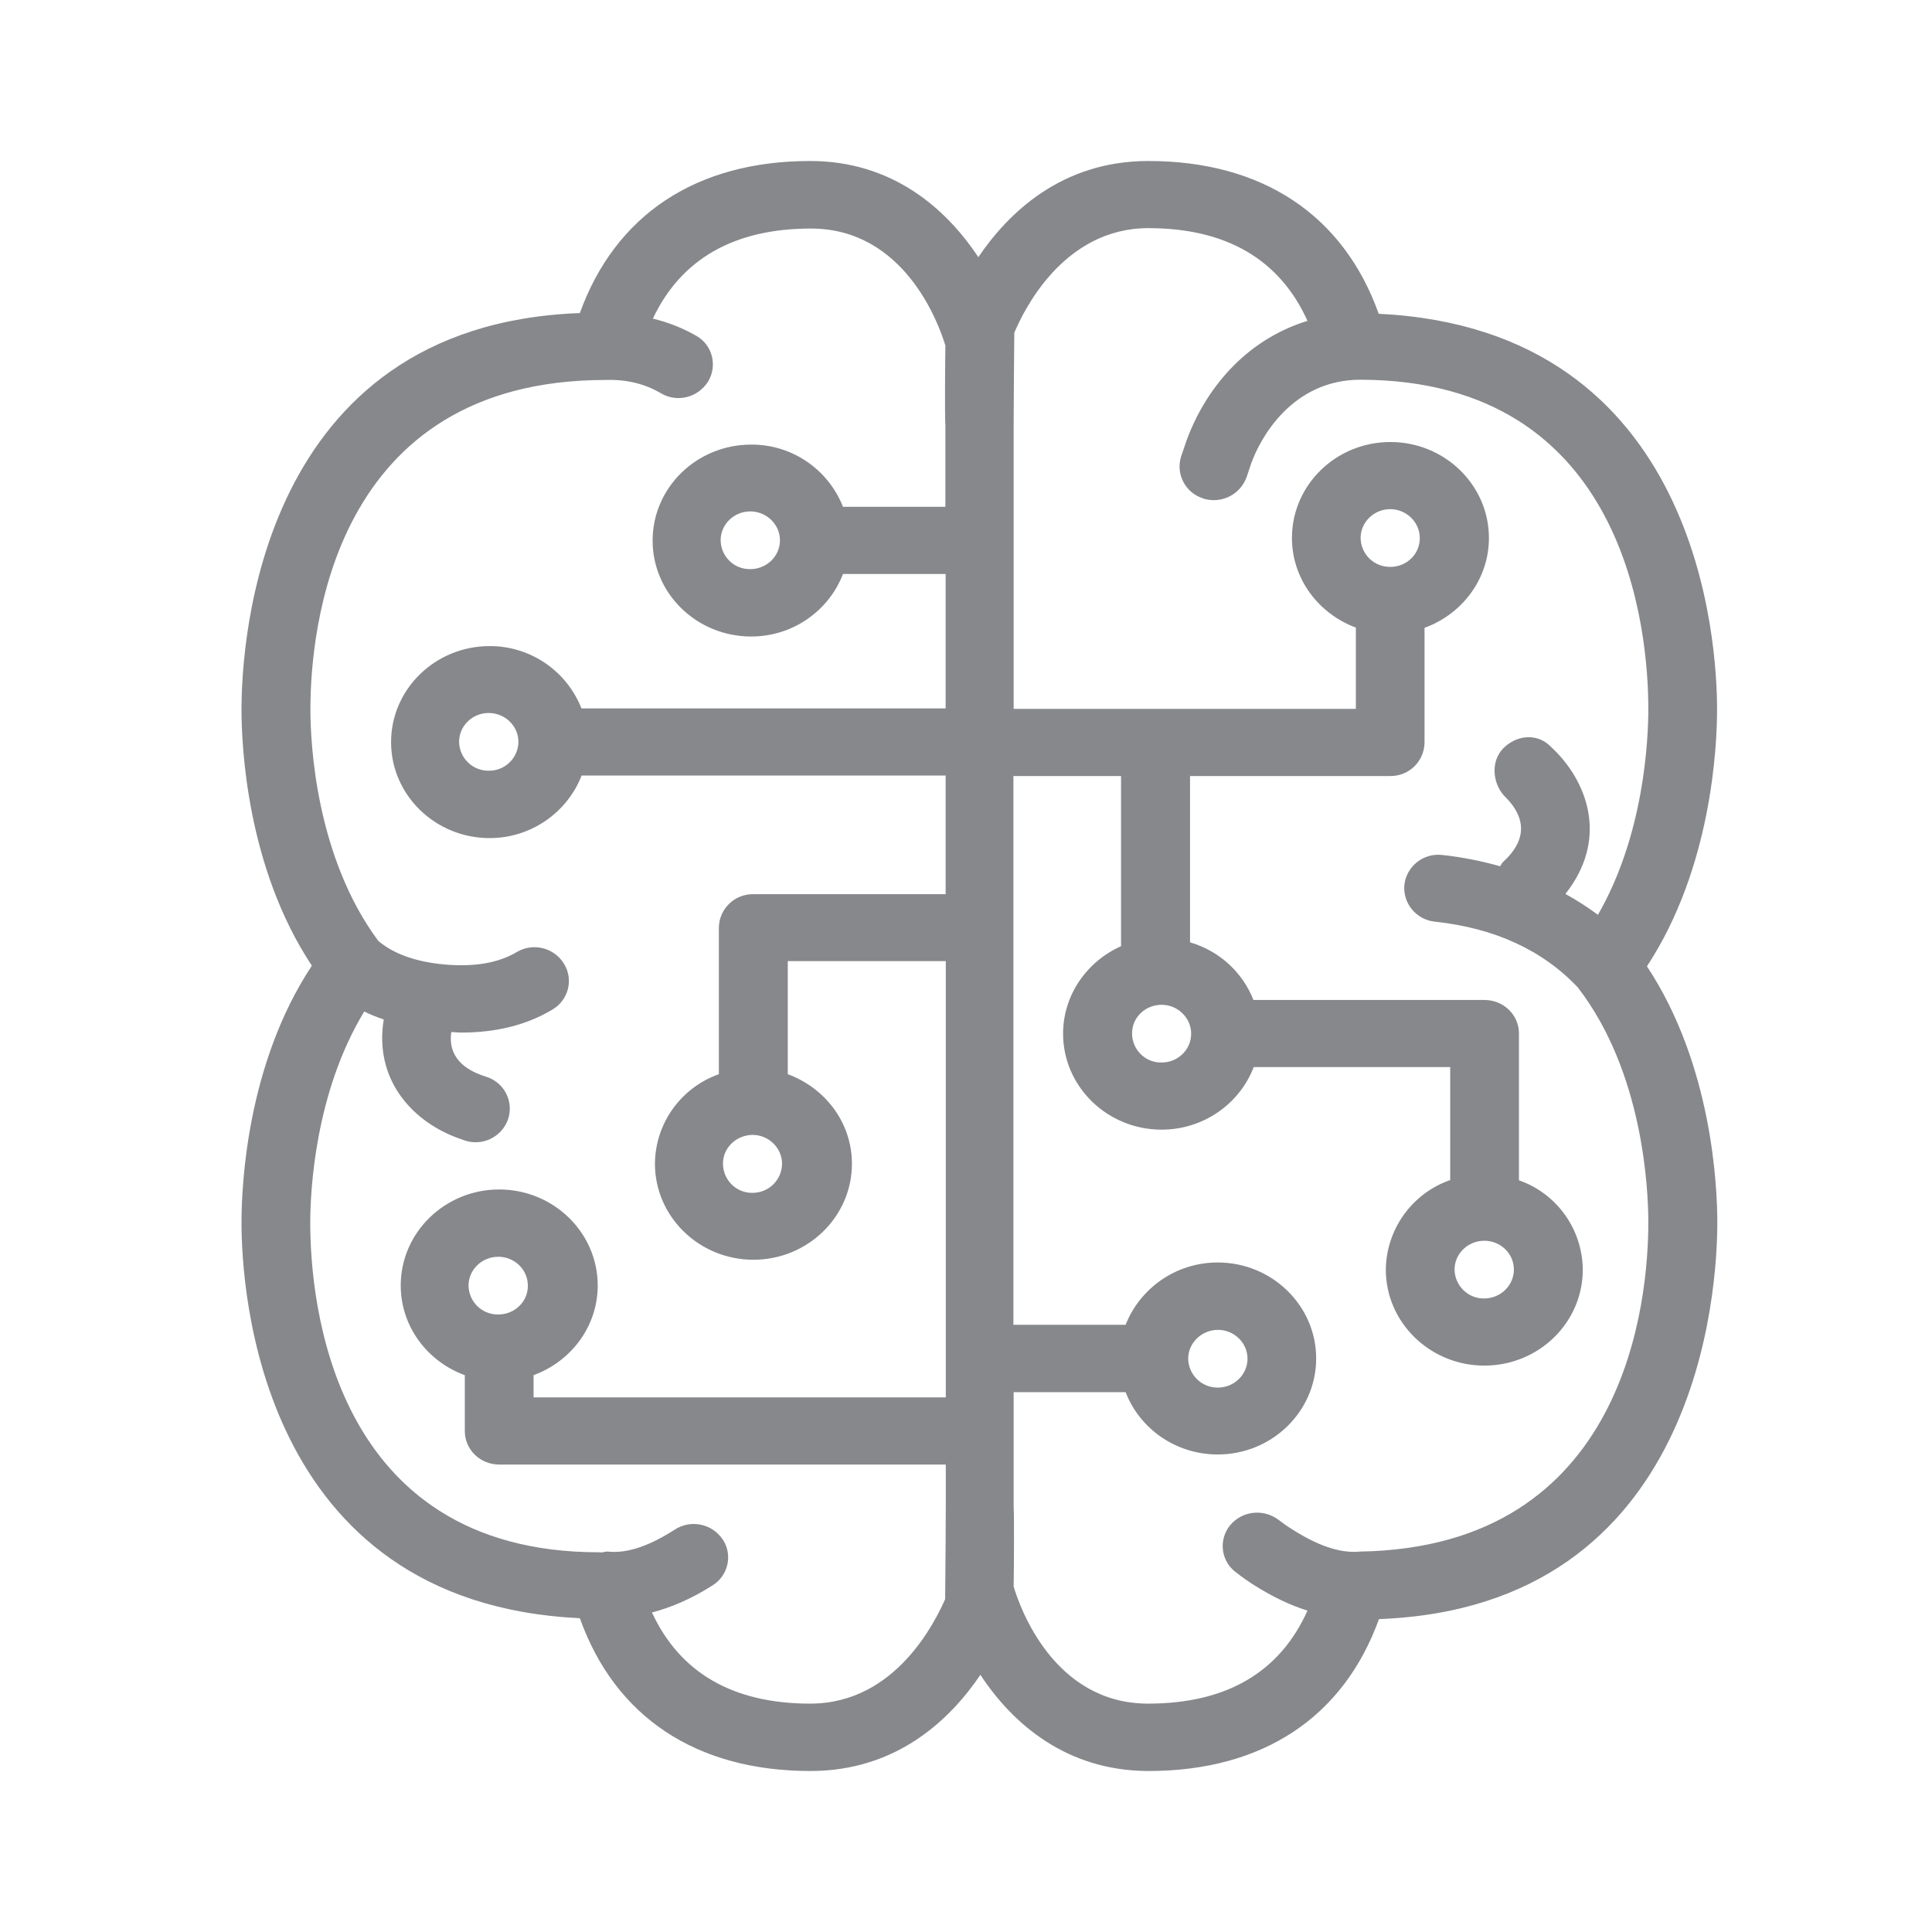 <svg width="24" height="24" viewBox="0 0 24 24" fill="none" xmlns="http://www.w3.org/2000/svg">
<path fill-rule="evenodd" clip-rule="evenodd" d="M17.272 7.042C17.07 7.045 16.905 6.885 16.902 6.683C16.902 6.487 17.067 6.325 17.27 6.325C17.471 6.325 17.637 6.487 17.637 6.683C17.639 6.883 17.474 7.042 17.272 7.042ZM18.439 15.413C18.641 15.413 18.806 15.572 18.806 15.771C18.806 15.968 18.641 16.13 18.436 16.13C18.237 16.133 18.072 15.971 18.069 15.771C18.069 15.575 18.234 15.413 18.439 15.413ZM14.43 12.482C14.632 12.482 14.797 12.645 14.797 12.841C14.797 13.04 14.632 13.199 14.43 13.199C14.228 13.202 14.066 13.043 14.063 12.841C14.06 12.642 14.225 12.482 14.43 12.482ZM14.76 16.878C14.76 16.682 14.928 16.52 15.13 16.52C15.332 16.52 15.497 16.682 15.497 16.878C15.497 17.075 15.332 17.237 15.13 17.237C14.928 17.24 14.763 17.078 14.76 16.878ZM20.476 15.185C20.476 16.136 20.217 19.217 16.9 19.274H16.894C16.641 19.3 16.356 19.192 16.052 18.998C15.992 18.961 15.935 18.921 15.881 18.879C15.693 18.739 15.431 18.768 15.281 18.947C15.138 19.123 15.164 19.379 15.34 19.522C15.343 19.524 15.349 19.527 15.352 19.53C15.426 19.59 15.505 19.644 15.585 19.695C15.807 19.835 16.026 19.94 16.242 20.008C15.898 20.774 15.235 21.163 14.262 21.163C13.09 21.163 12.668 19.966 12.592 19.709C12.595 19.513 12.6 18.867 12.592 18.705V17.294H13.983C14.157 17.746 14.603 18.068 15.127 18.068C15.801 18.068 16.35 17.533 16.35 16.875C16.35 16.218 15.801 15.683 15.127 15.683C14.603 15.683 14.159 16.008 13.983 16.457H12.589V9.64H13.926V11.754C13.505 11.942 13.206 12.357 13.206 12.841C13.206 13.498 13.755 14.033 14.43 14.033C14.953 14.033 15.4 13.709 15.574 13.256H18.015V14.659C17.54 14.824 17.221 15.271 17.215 15.771C17.215 16.429 17.765 16.964 18.439 16.964C19.113 16.964 19.662 16.432 19.662 15.771C19.657 15.271 19.341 14.827 18.869 14.662V12.838C18.869 12.607 18.678 12.422 18.439 12.422H15.571C15.434 12.075 15.144 11.811 14.783 11.706V9.64H17.27C17.503 9.643 17.693 9.458 17.696 9.224V7.799C18.16 7.631 18.496 7.196 18.496 6.683C18.496 6.026 17.947 5.491 17.272 5.491C16.598 5.491 16.049 6.023 16.049 6.683C16.049 7.193 16.382 7.625 16.843 7.796V8.806H12.592V5.292C12.592 5.099 12.597 4.367 12.6 4.134C12.706 3.881 13.198 2.834 14.265 2.834C15.235 2.834 15.898 3.224 16.242 3.986C15.454 4.228 14.962 4.857 14.737 5.48C14.714 5.545 14.692 5.614 14.672 5.671C14.603 5.89 14.726 6.123 14.945 6.191C14.948 6.191 14.95 6.191 14.95 6.194C15.175 6.262 15.411 6.143 15.488 5.921L15.542 5.759C15.656 5.44 16.052 4.717 16.9 4.717C20.217 4.723 20.476 7.85 20.476 8.809C20.476 9.185 20.425 10.368 19.85 11.364C19.722 11.27 19.588 11.182 19.446 11.105C19.97 10.442 19.736 9.756 19.329 9.338L19.25 9.261C19.082 9.105 18.834 9.133 18.672 9.298C18.51 9.466 18.541 9.754 18.712 9.913C19.093 10.306 18.777 10.61 18.669 10.71C18.655 10.724 18.647 10.744 18.635 10.761C18.402 10.695 18.16 10.647 17.918 10.621C17.685 10.593 17.474 10.758 17.446 10.989C17.423 11.219 17.591 11.424 17.822 11.449H17.824C18.57 11.529 19.165 11.805 19.6 12.266C20.411 13.316 20.476 14.767 20.476 15.185ZM6.19 16.329C5.988 16.332 5.825 16.173 5.82 15.971C5.82 15.771 5.988 15.612 6.19 15.612C6.392 15.612 6.557 15.771 6.557 15.971C6.56 16.167 6.395 16.329 6.19 16.329ZM9.348 14.098C9.55 14.098 9.715 14.261 9.715 14.457C9.712 14.659 9.55 14.818 9.348 14.818C9.146 14.821 8.984 14.659 8.981 14.46C8.978 14.261 9.143 14.101 9.348 14.098ZM6.44 9.216C6.437 9.418 6.272 9.577 6.07 9.574C5.871 9.577 5.706 9.415 5.703 9.216C5.703 9.017 5.868 8.857 6.07 8.857C6.275 8.857 6.44 9.019 6.44 9.216ZM9.689 6.712C9.689 6.911 9.522 7.07 9.32 7.07C9.12 7.073 8.955 6.914 8.952 6.712C8.952 6.513 9.118 6.353 9.32 6.353C9.524 6.353 9.689 6.516 9.689 6.712ZM10.065 21.163C9.103 21.163 8.446 20.779 8.099 20.031C8.346 19.966 8.597 19.857 8.85 19.695C9.044 19.576 9.103 19.323 8.984 19.132C8.981 19.129 8.978 19.123 8.975 19.12C8.844 18.927 8.58 18.873 8.383 19.001C8.085 19.192 7.803 19.303 7.544 19.274C7.518 19.274 7.499 19.283 7.473 19.285C7.462 19.285 7.45 19.283 7.439 19.283C4.113 19.283 3.854 16.147 3.854 15.188C3.854 14.804 3.911 13.575 4.525 12.565C4.602 12.605 4.684 12.636 4.767 12.664C4.647 13.393 5.1 13.914 5.669 14.13L5.763 14.164C5.985 14.244 6.227 14.13 6.309 13.911C6.386 13.694 6.272 13.458 6.056 13.381C6.053 13.381 6.05 13.379 6.047 13.379L5.973 13.353C5.623 13.222 5.581 12.995 5.606 12.821C5.646 12.821 5.689 12.827 5.729 12.827C6.164 12.827 6.542 12.733 6.861 12.542C7.057 12.428 7.126 12.178 7.012 11.982C7.009 11.976 7.006 11.973 7.003 11.967C6.878 11.768 6.616 11.708 6.417 11.828C6.192 11.962 5.894 12.013 5.532 11.982C5.168 11.95 4.892 11.851 4.699 11.688C3.922 10.641 3.856 9.23 3.856 8.815C3.856 7.856 4.115 4.72 7.524 4.72H7.527C7.78 4.712 8.008 4.766 8.21 4.885C8.412 5.005 8.671 4.939 8.796 4.74C8.913 4.547 8.853 4.293 8.659 4.177C8.657 4.174 8.651 4.171 8.648 4.171C8.48 4.074 8.298 4.003 8.11 3.958C8.46 3.218 9.118 2.839 10.074 2.839C11.243 2.839 11.667 4.037 11.744 4.293C11.741 4.493 11.735 5.136 11.744 5.295V6.296H10.472C10.287 5.827 9.835 5.52 9.331 5.523C8.657 5.523 8.107 6.055 8.107 6.715C8.107 7.375 8.657 7.907 9.331 7.907C9.854 7.907 10.298 7.583 10.472 7.13H11.747V8.8H7.223C7.038 8.331 6.585 8.024 6.082 8.026C5.407 8.026 4.858 8.561 4.858 9.219C4.858 9.876 5.407 10.411 6.082 10.411C6.605 10.411 7.049 10.086 7.225 9.634H11.747V11.108H9.357C9.123 11.105 8.933 11.293 8.93 11.523V13.344C8.457 13.512 8.139 13.956 8.136 14.457C8.136 15.114 8.685 15.649 9.359 15.649C10.034 15.649 10.583 15.114 10.583 14.457C10.583 13.945 10.25 13.515 9.786 13.344V11.939H11.749V17.359H6.628V17.083C7.092 16.913 7.425 16.48 7.425 15.968C7.425 15.311 6.875 14.776 6.201 14.776C5.527 14.776 4.978 15.311 4.978 15.968C4.978 16.48 5.31 16.913 5.774 17.083V17.777C5.774 18.008 5.965 18.193 6.201 18.193H11.749V18.705C11.749 18.901 11.744 19.63 11.741 19.866C11.624 20.125 11.135 21.163 10.065 21.163ZM21.33 8.812C21.33 8.009 21.128 4.091 17.127 3.898C16.689 2.671 15.682 2 14.265 2C13.184 2 12.523 2.649 12.153 3.195C11.749 2.583 11.078 2 10.065 2C8.648 2 7.644 2.669 7.203 3.889C3.205 4.037 3 8.004 3 8.812C3 9.267 3.065 10.775 3.874 11.996C3.065 13.219 3 14.73 3 15.188C3 15.991 3.202 19.912 7.203 20.102C7.641 21.328 8.648 22 10.068 22C11.149 22 11.809 21.351 12.179 20.805C12.58 21.417 13.255 22 14.268 22C15.685 22 16.689 21.334 17.13 20.113C21.128 19.963 21.333 15.996 21.333 15.188C21.333 14.733 21.267 13.225 20.459 12.004C21.264 10.778 21.33 9.267 21.33 8.812Z" fill="#86888C"/>
</svg>
